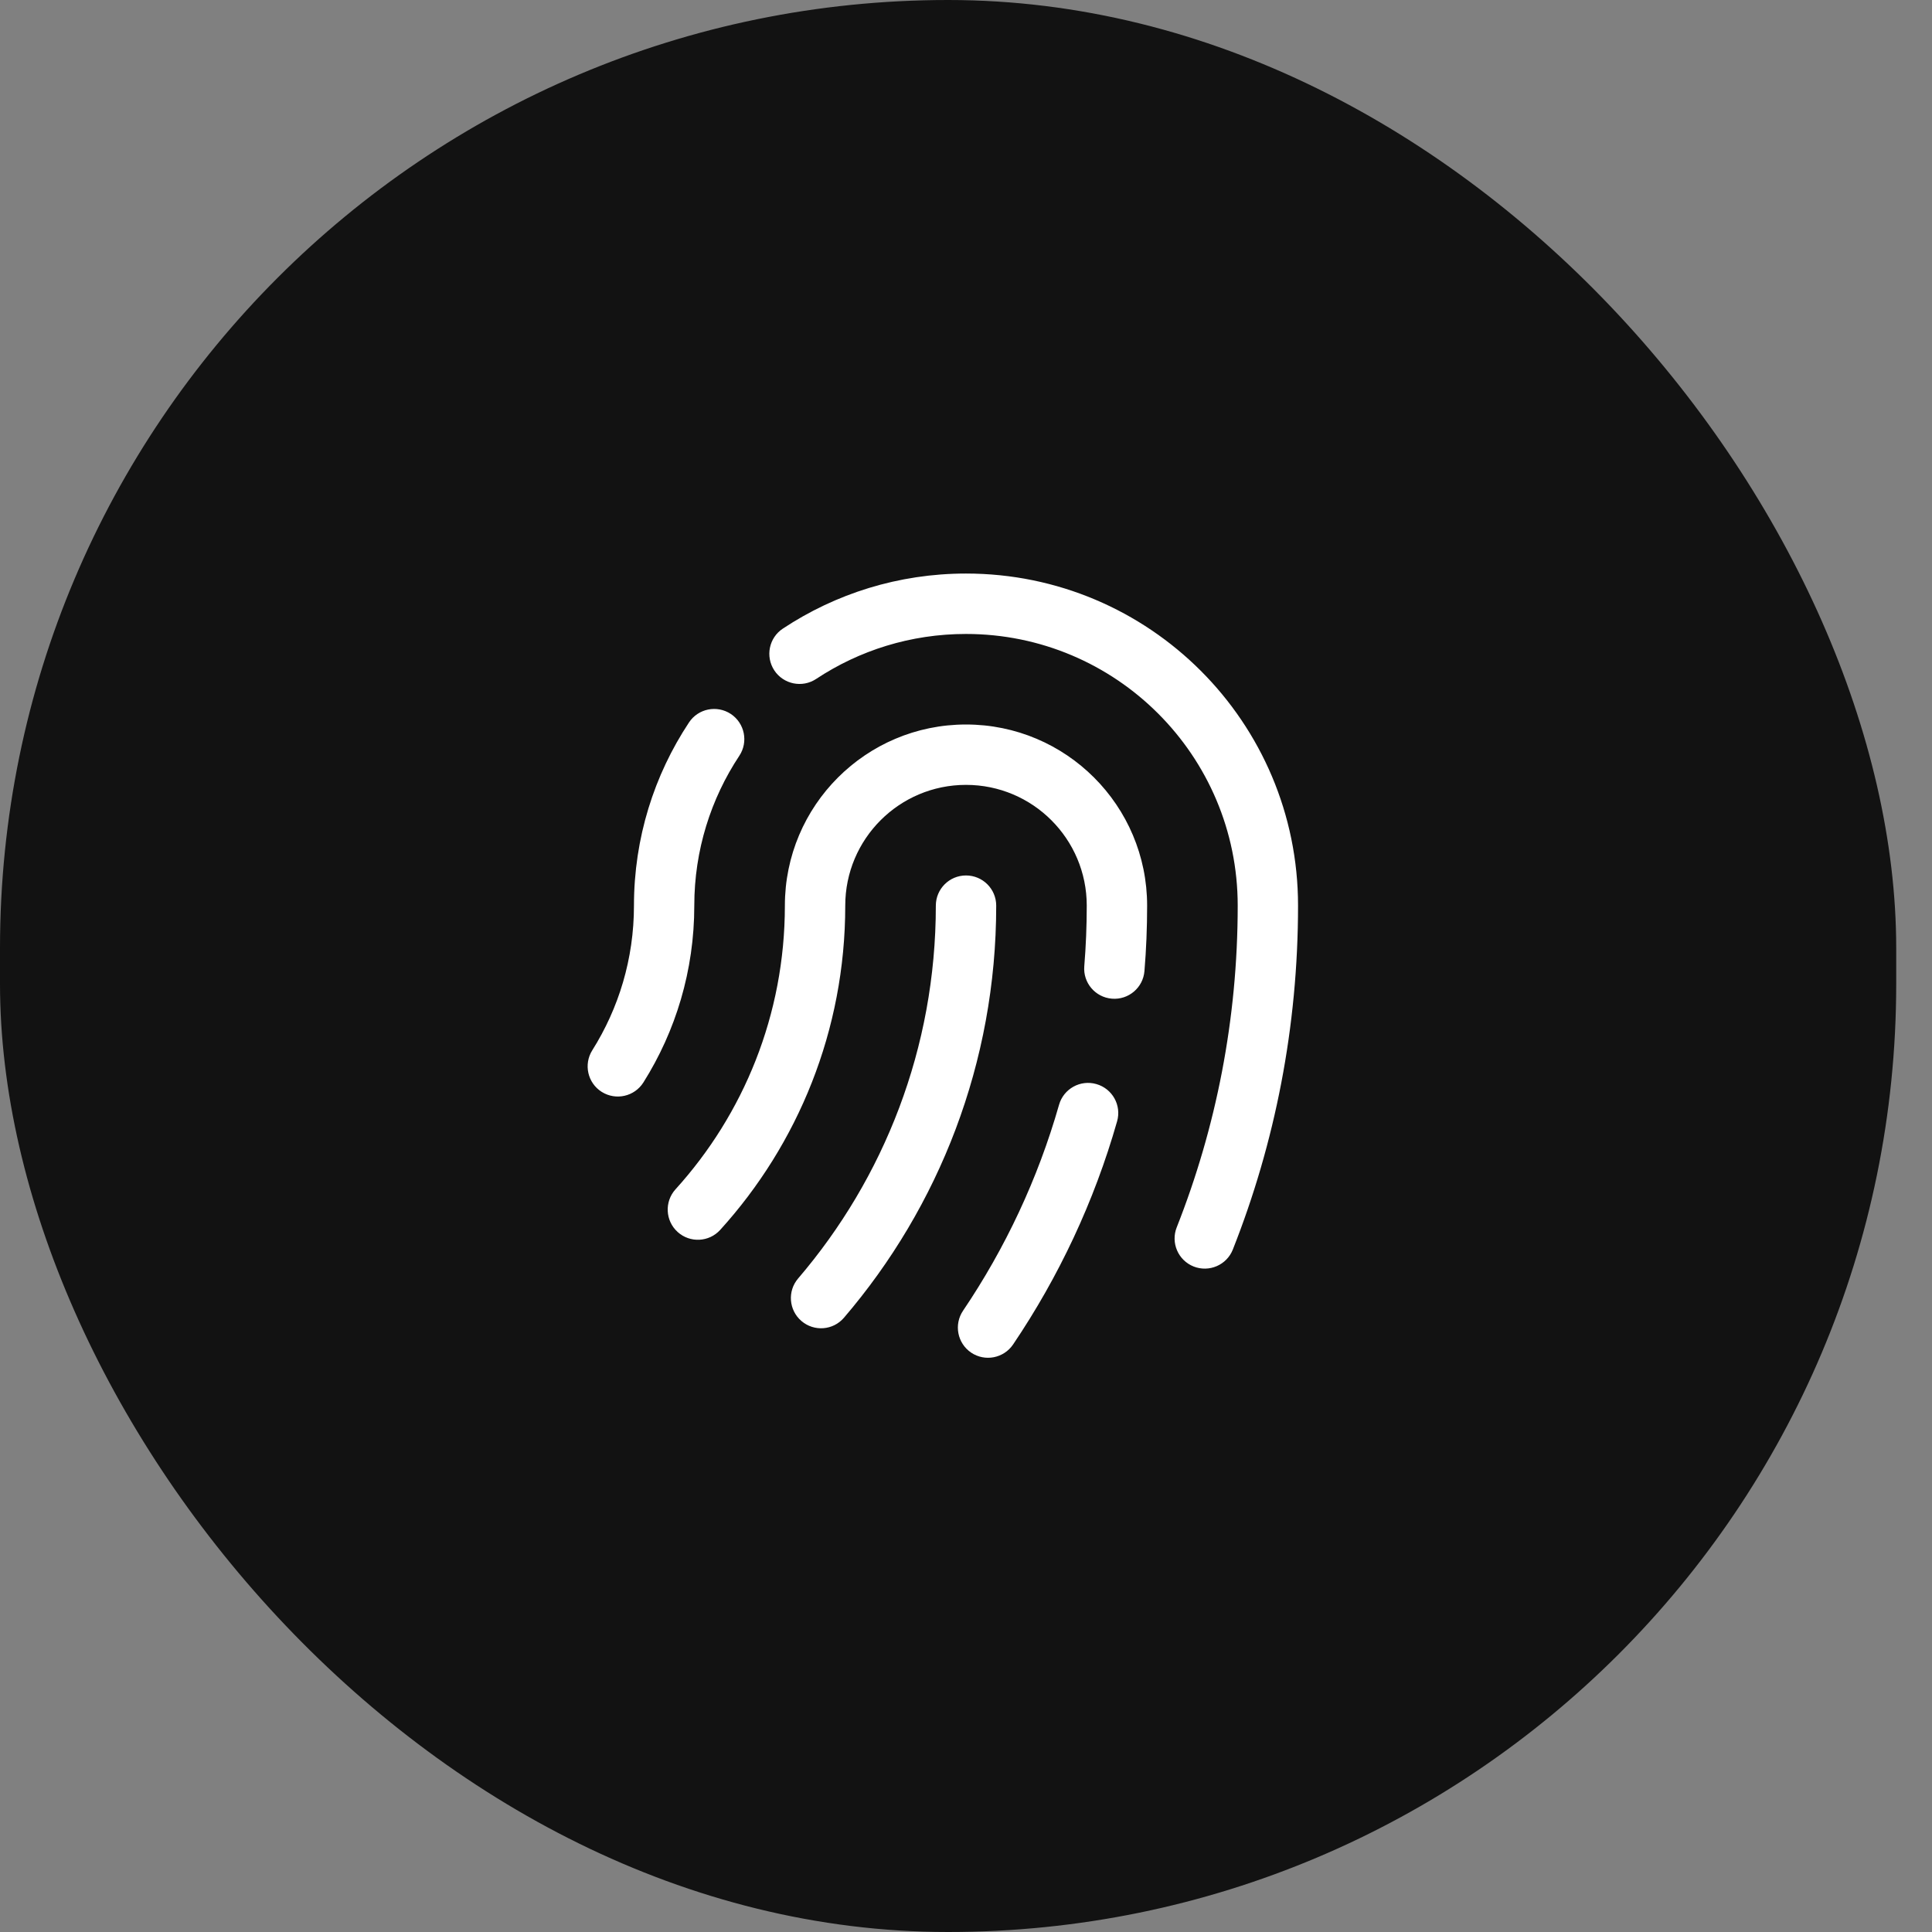 <svg width="44" height="44" viewBox="0 0 44 44" fill="none" xmlns="http://www.w3.org/2000/svg">
<rect x="0" y="0" width="44" height="44" fill="#808080" stroke="none"/>
<rect width="43.185" height="44" rx="21.593" fill="#121212"/>
<path fill-rule="evenodd" clip-rule="evenodd" d="M22 14.438C20.738 14.438 19.566 14.815 18.588 15.462C18.272 15.672 17.845 15.585 17.635 15.269C17.426 14.952 17.512 14.525 17.829 14.316C19.025 13.524 20.46 13.062 22 13.062C26.177 13.062 29.562 16.448 29.562 20.625C29.562 23.389 29.036 26.032 28.077 28.457C27.938 28.81 27.538 28.983 27.185 28.844C26.832 28.704 26.659 28.305 26.799 27.952C27.695 25.685 28.188 23.213 28.188 20.625C28.188 17.208 25.417 14.438 22 14.438ZM16.644 16.26C16.96 16.47 17.047 16.897 16.837 17.213C16.19 18.191 15.812 19.363 15.812 20.625C15.812 22.104 15.388 23.485 14.653 24.652C14.45 24.973 14.026 25.069 13.704 24.867C13.383 24.665 13.287 24.24 13.489 23.919C14.09 22.965 14.438 21.837 14.438 20.625C14.438 19.085 14.899 17.65 15.691 16.454C15.9 16.137 16.327 16.051 16.644 16.26ZM22 17.875C20.481 17.875 19.25 19.106 19.25 20.625C19.25 23.466 18.172 26.058 16.403 28.009C16.148 28.291 15.714 28.312 15.432 28.057C15.151 27.802 15.13 27.367 15.384 27.086C16.933 25.378 17.875 23.112 17.875 20.625C17.875 18.347 19.722 16.5 22 16.5C24.278 16.5 26.125 18.347 26.125 20.625C26.125 21.127 26.105 21.624 26.064 22.116C26.033 22.494 25.701 22.776 25.322 22.744C24.944 22.713 24.662 22.381 24.694 22.003C24.731 21.549 24.75 21.089 24.75 20.625C24.75 19.106 23.519 17.875 22 17.875ZM22 19.938C22.38 19.938 22.688 20.245 22.688 20.625C22.688 24.207 21.382 27.487 19.221 30.01C18.974 30.299 18.541 30.332 18.252 30.085C17.964 29.838 17.93 29.404 18.177 29.116C20.132 26.832 21.313 23.867 21.313 20.625C21.313 20.245 21.621 19.938 22 19.938ZM24.969 24.689C25.334 24.793 25.546 25.173 25.441 25.538C24.919 27.369 24.112 29.08 23.072 30.62C22.859 30.934 22.432 31.017 22.117 30.805C21.803 30.592 21.72 30.165 21.933 29.85C22.893 28.429 23.637 26.85 24.119 25.161C24.223 24.796 24.604 24.584 24.969 24.689Z" fill="white"/>
</svg>
